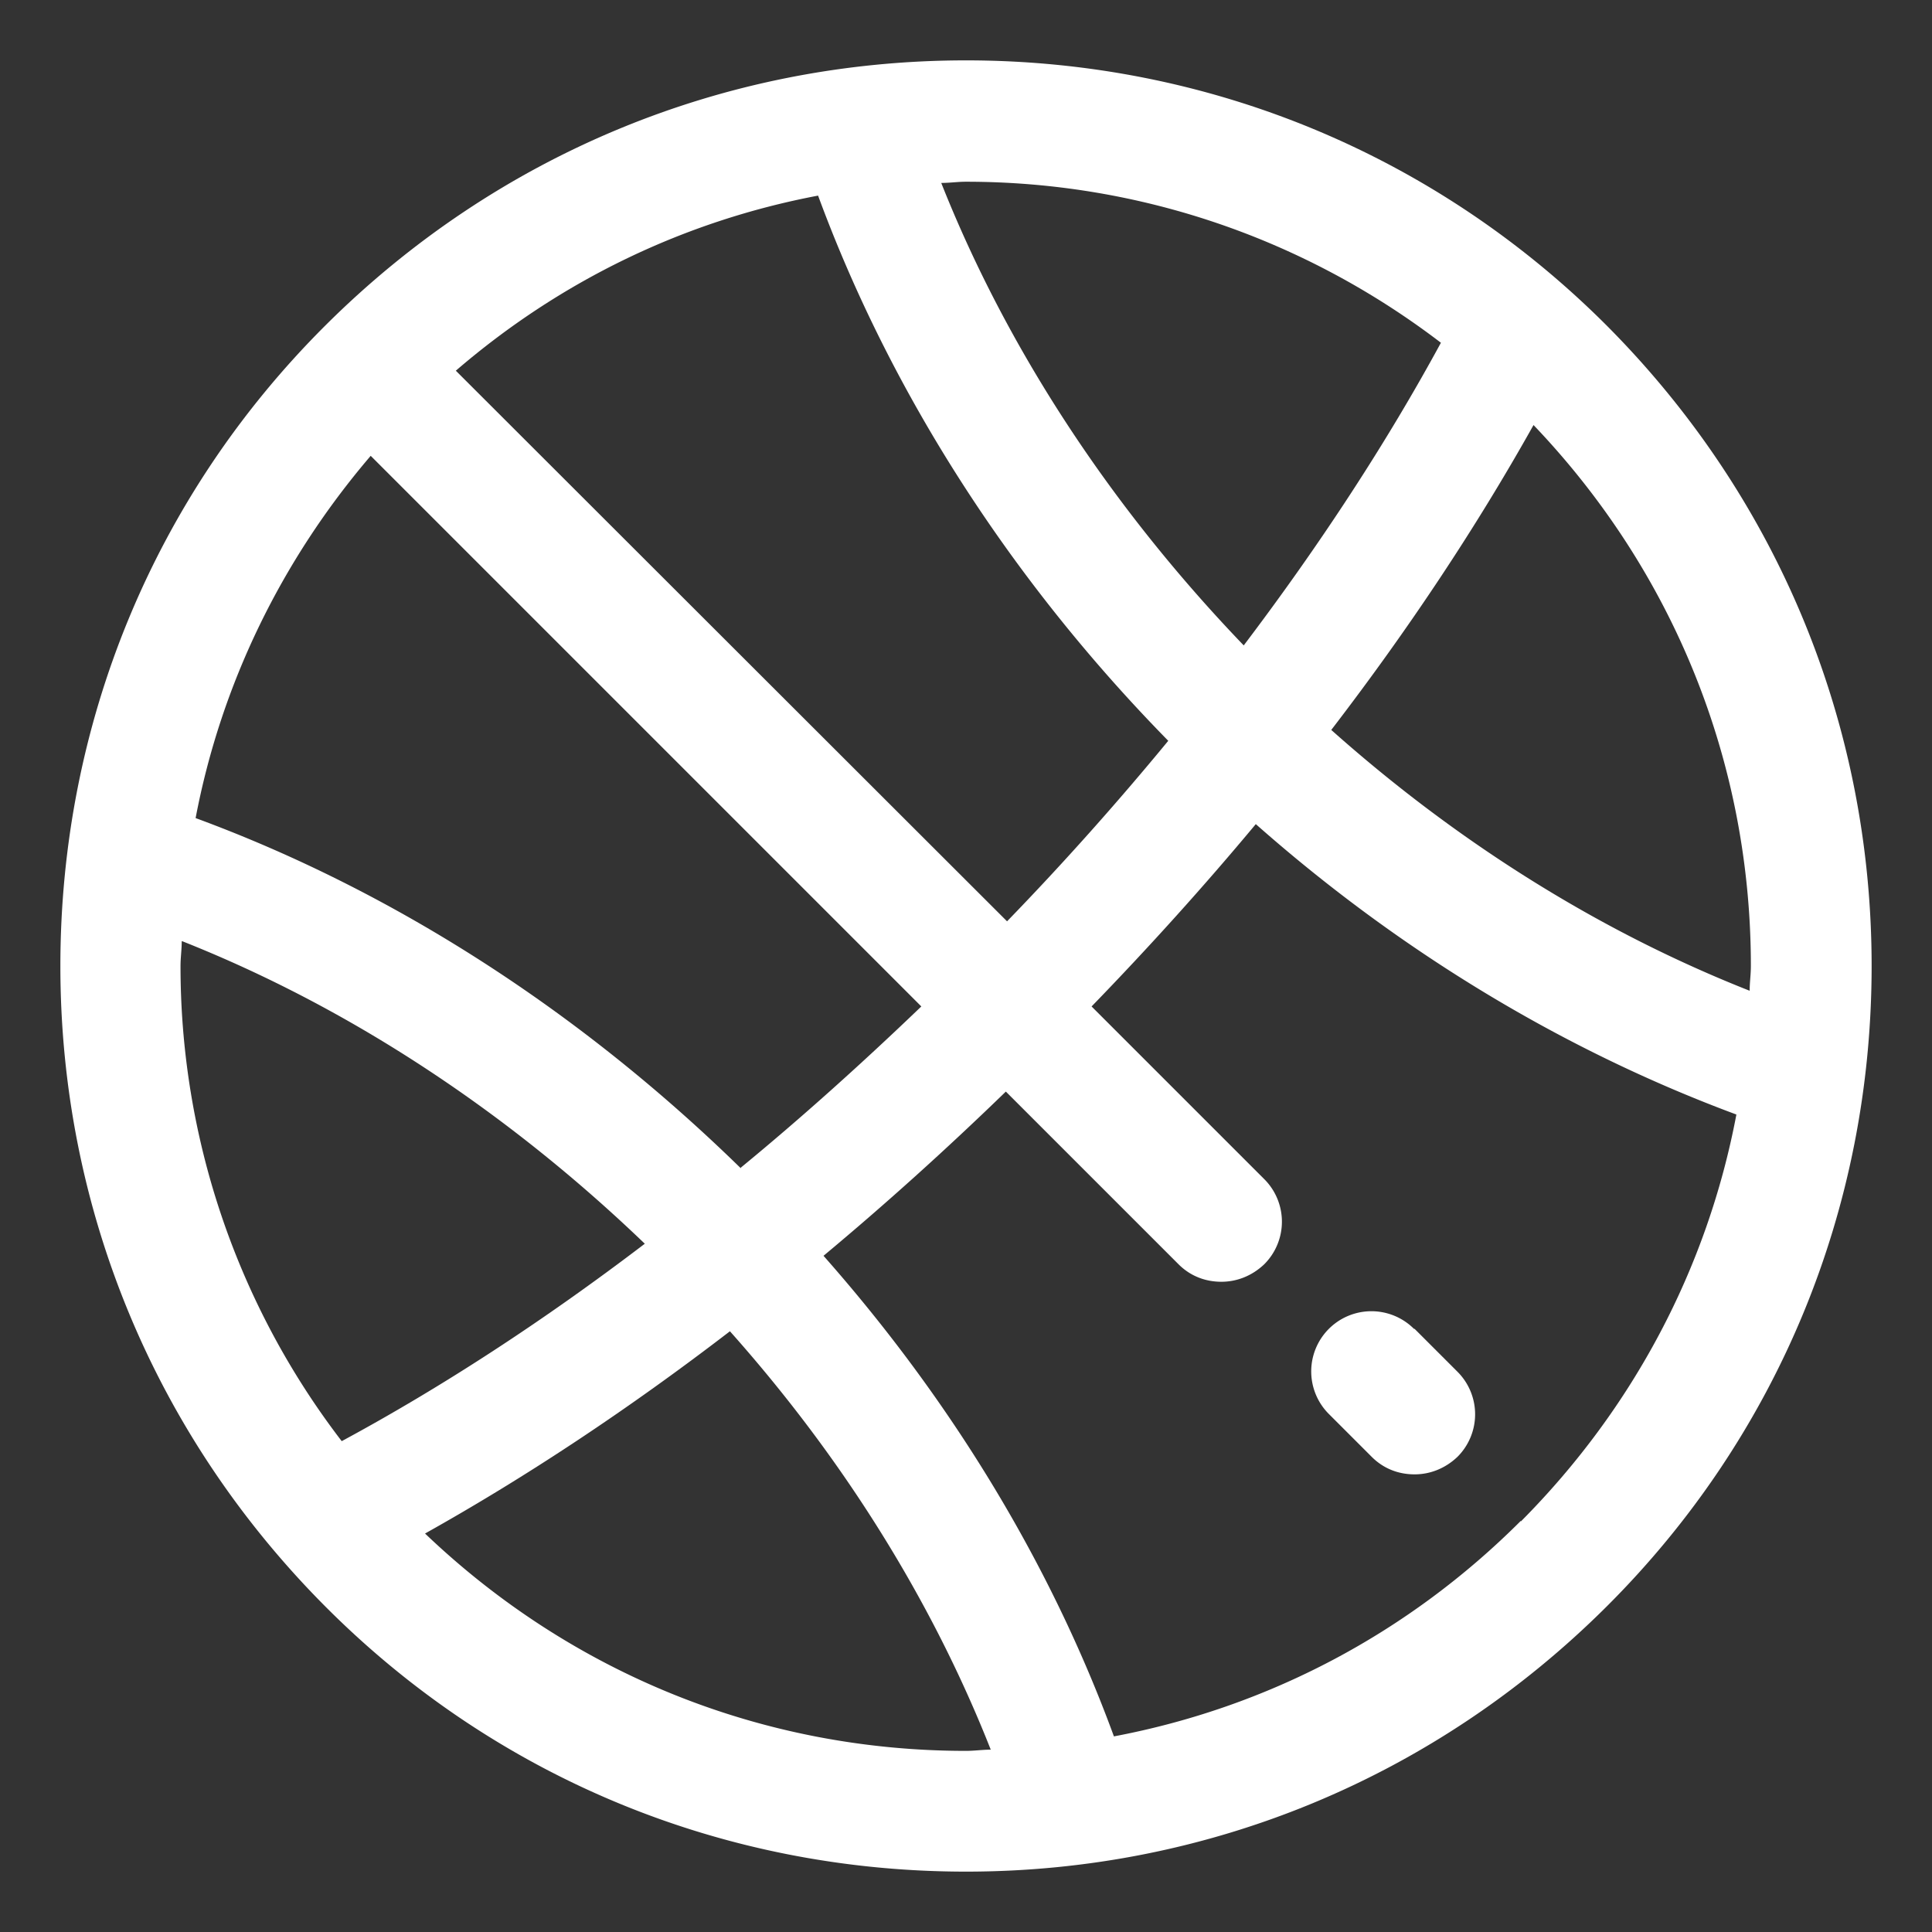 <svg xmlns="http://www.w3.org/2000/svg" version="1.1" xmlns:xlink="http://www.w3.org/1999/xlink" width="512" height="512" x="0" y="0" viewBox="0 0 32 32" style="enable-background:new 0 0 512 512" xml:space="preserve" class=""><rect x="0" y="0" width="32" height="32" fill="#333333" stroke="none"/><g><path d="M26.61 5.39C23.78 2.56 20.01 1 16 1S8.23 2.56 5.39 5.39 1 11.99 1 16s1.56 7.77 4.39 10.61S11.99 31 16 31s7.77-1.56 10.61-4.39S31 20.01 31 16s-1.56-7.77-4.39-10.61zM29 16c0 .14-.02.27-.02.41-2.46-.97-4.82-2.44-6.93-4.32 1.29-1.68 2.41-3.37 3.35-5.05C27.72 9.47 29 12.63 29 16zM23.87 5.67c-.89 1.64-1.99 3.33-3.27 5.02-2.2-2.29-3.92-4.91-5.01-7.66.14 0 .27-.02.41-.02 2.88 0 5.62.95 7.87 2.67zm-11.6 13.68c-2.67-2.61-5.77-4.6-9.03-5.8.42-2.21 1.42-4.27 2.9-6l9.12 9.12c-.98.94-1.98 1.84-2.99 2.67zM7.55 6.14c1.73-1.49 3.78-2.48 6-2.9 1.2 3.26 3.19 6.37 5.8 9.03-.84 1.02-1.73 2.02-2.67 2.99zm-4.53 9.45c2.75 1.09 5.37 2.81 7.66 5.01-1.68 1.28-3.37 2.38-5.02 3.27A12.915 12.915 0 0 1 2.99 16c0-.14.02-.27.02-.41zm4.02 9.81c1.68-.94 3.37-2.06 5.05-3.35 1.88 2.11 3.35 4.47 4.32 6.93-.14 0-.27.02-.41.02-3.37 0-6.53-1.28-8.96-3.6zm18.15-.21c-1.87 1.87-4.2 3.09-6.74 3.57-1.04-2.84-2.68-5.55-4.81-7.96 1.02-.85 2.03-1.76 3.02-2.72l2.86 2.86c.2.2.45.29.71.29s.51-.1.71-.29a.996.996 0 0 0 0-1.41l-2.86-2.86c.96-.99 1.87-2 2.72-3.02 2.41 2.13 5.13 3.76 7.96 4.81-.48 2.54-1.71 4.87-3.57 6.74z" fill="#ffffff" opacity="1" data-original="#000000" class=""></path><path d="M23.42 22.01a.996.996 0 1 0-1.41 1.41l.71.71c.2.2.45.29.71.29s.51-.1.71-.29a.996.996 0 0 0 0-1.41l-.71-.71z" fill="#ffffff" opacity="1" data-original="#000000" class=""></path></g></svg>